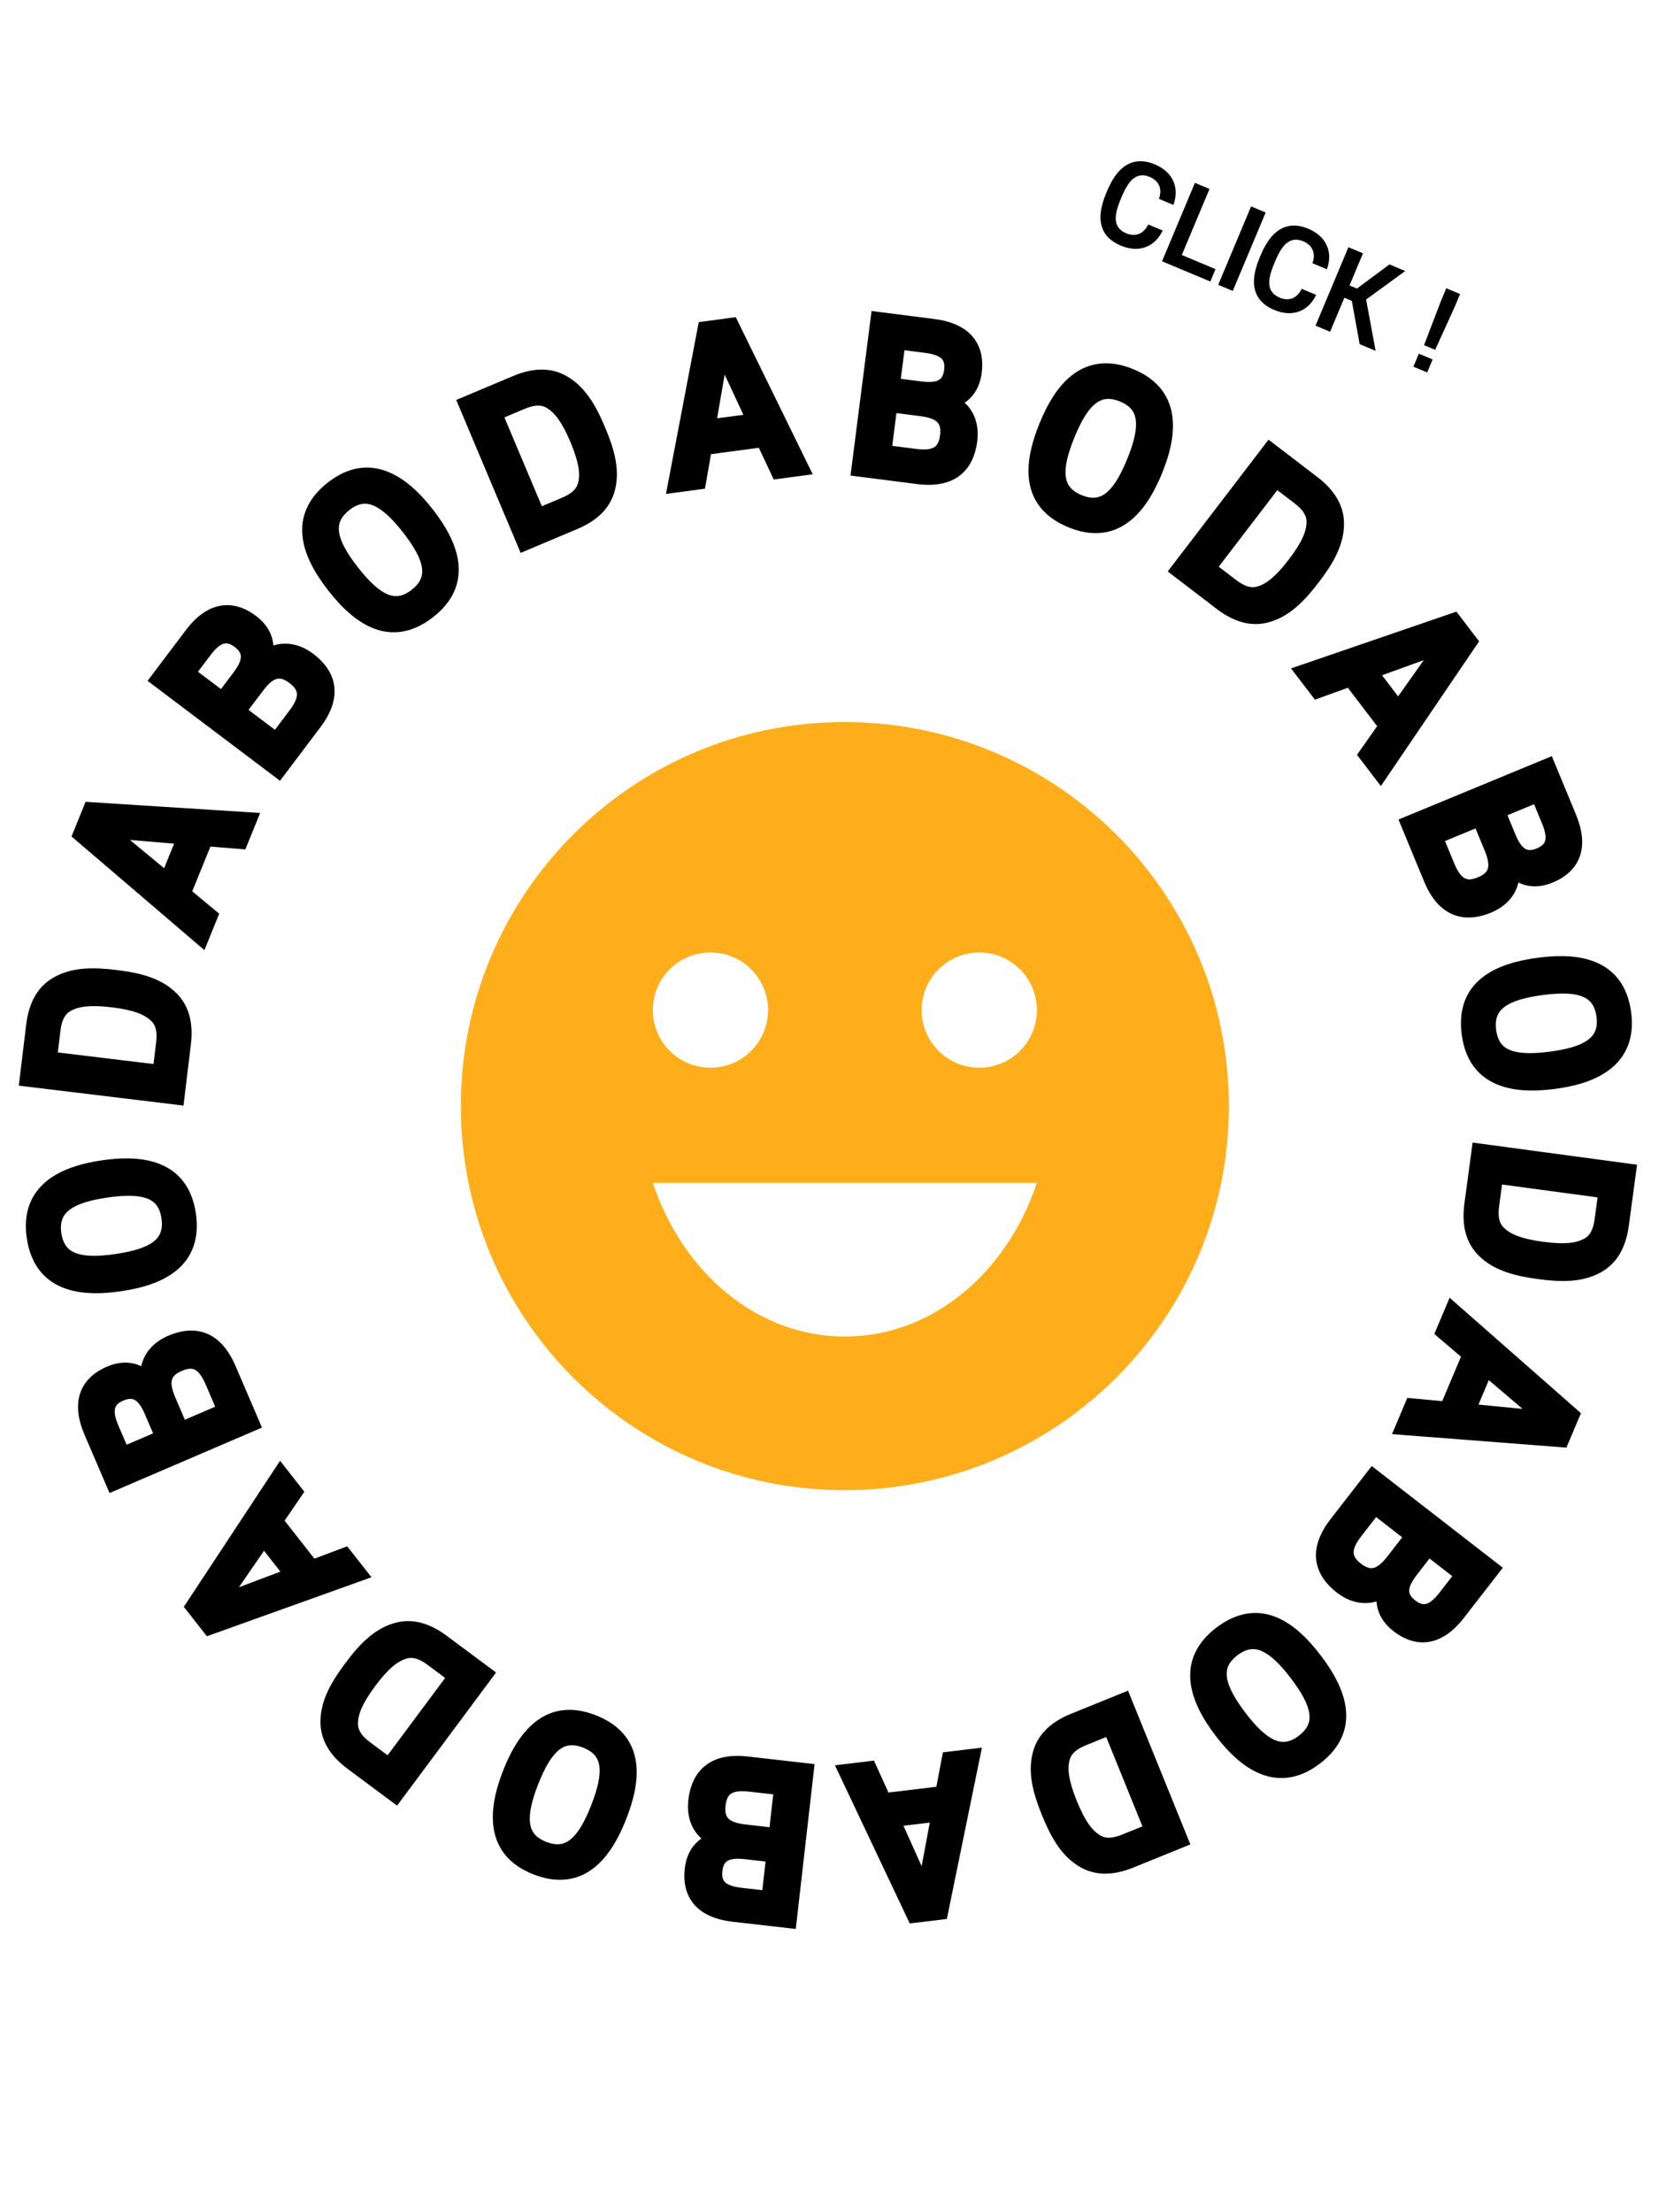 <svg width="216" height="288" viewBox="0 0 216 288" fill="none" xmlns="http://www.w3.org/2000/svg">
<path d="M144.092 24.981C143.492 26.414 143.075 27.879 143.385 29.239C143.657 30.4 144.429 31.347 145.927 31.975C148.328 32.982 150.373 32.124 151.38 30.011L149.495 29.221C148.911 30.433 147.869 30.891 146.603 30.361C145.855 30.047 145.444 29.541 145.314 28.909C145.178 28.184 145.322 27.334 145.977 25.772C146.622 24.235 147.133 23.523 147.74 23.125C148.281 22.776 148.93 22.713 149.679 23.027C150.944 23.558 151.347 24.623 150.892 25.89L152.777 26.68C153.578 24.481 152.762 22.408 150.361 21.401C148.863 20.773 147.642 20.898 146.623 21.518C145.435 22.25 144.688 23.561 144.092 24.981ZM151.297 34.014L157.584 36.651L158.261 35.037L153.871 33.196L157.477 24.598L155.579 23.802L151.297 34.014ZM164.79 27.664L162.892 26.868L158.609 37.081L160.507 37.877L164.79 27.664ZM164.076 33.361C163.475 34.795 163.058 36.259 163.369 37.619C163.641 38.781 164.413 39.727 165.91 40.355C168.312 41.362 170.357 40.504 171.364 38.391L169.479 37.601C168.895 38.813 167.853 39.272 166.587 38.741C165.838 38.427 165.428 37.921 165.298 37.29C165.162 36.565 165.306 35.714 165.961 34.152C166.606 32.616 167.117 31.904 167.724 31.506C168.265 31.156 168.914 31.094 169.663 31.408C170.928 31.938 171.331 33.003 170.876 34.27L172.761 35.06C173.562 32.861 172.746 30.788 170.345 29.781C168.847 29.153 167.626 29.278 166.606 29.898C165.419 30.63 164.672 31.941 164.076 33.361ZM182.961 35.284L180.908 34.423L176.675 37.567L175.707 37.161L177.461 32.978L175.563 32.182L171.28 42.394L173.178 43.19L175.035 38.762L176.004 39.168L177.026 44.804L179.104 45.675L177.868 38.993L182.961 35.284ZM184.022 47.738L185.817 48.49L186.526 46.799L184.732 46.047L184.022 47.738ZM185.411 44.934L186.857 45.541L189.39 39.969L190.1 38.278L188.305 37.525L187.596 39.217L185.411 44.934Z" fill="black"/>
<path d="M100.785 241.466L100.133 247.179L96.407 246.754C93.998 246.479 92.822 245.54 93.057 243.478C93.292 241.417 94.65 240.766 97.059 241.041L100.785 241.466ZM97.275 229.667C93.201 229.203 91.021 230.891 90.613 234.468C90.341 236.853 91.403 238.785 93.585 239.512C91.712 239.827 90.405 241.137 90.153 243.348C89.768 246.726 91.576 248.744 95.525 249.195L102.728 250.017L104.95 230.543L97.275 229.667ZM93.477 234.946C93.727 232.76 94.977 231.946 97.635 232.25L101.783 232.723L101.068 238.982L96.92 238.509C94.263 238.206 93.228 237.132 93.477 234.946Z" fill="black"/>
<path d="M100.785 241.466L101.778 241.58L101.892 240.586L100.898 240.473L100.785 241.466ZM100.133 247.179L100.02 248.173L101.013 248.286L101.127 247.293L100.133 247.179ZM93.585 239.512L93.751 240.499L93.901 238.564L93.585 239.512ZM102.728 250.017L102.615 251.01L103.608 251.124L103.722 250.13L102.728 250.017ZM104.95 230.543L105.944 230.656L106.057 229.663L105.064 229.55L104.95 230.543ZM101.783 232.723L102.776 232.836L102.89 231.843L101.896 231.729L101.783 232.723ZM101.068 238.982L100.955 239.976L101.949 240.089L102.062 239.096L101.068 238.982ZM99.791 241.353L99.139 247.066L101.127 247.293L101.778 241.58L99.791 241.353ZM100.246 246.186L96.521 245.761L96.294 247.748L100.02 248.173L100.246 246.186ZM96.521 245.761C95.388 245.631 94.752 245.362 94.422 245.054C94.152 244.803 93.958 244.404 94.051 243.592L92.064 243.365C91.921 244.614 92.198 245.716 93.059 246.518C93.86 247.264 95.017 247.602 96.294 247.748L96.521 245.761ZM94.051 243.592C94.143 242.779 94.422 242.434 94.742 242.25C95.133 242.025 95.813 241.905 96.946 242.035L97.172 240.048C95.896 239.902 94.692 239.97 93.744 240.517C92.724 241.105 92.206 242.116 92.064 243.365L94.051 243.592ZM96.946 242.035L100.672 242.46L100.898 240.473L97.172 240.048L96.946 242.035ZM97.388 228.674C95.213 228.426 93.362 228.73 91.978 229.746C90.578 230.773 89.844 232.388 89.619 234.355L91.606 234.581C91.79 232.971 92.35 231.954 93.161 231.358C93.988 230.751 95.263 230.444 97.162 230.661L97.388 228.674ZM89.619 234.355C89.463 235.722 89.683 237.024 90.313 238.112C90.947 239.209 91.961 240.025 93.269 240.461L93.901 238.564C93.027 238.272 92.419 237.759 92.044 237.111C91.665 236.456 91.49 235.599 91.606 234.581L89.619 234.355ZM93.419 238.526C92.291 238.716 91.286 239.216 90.526 240.042C89.767 240.866 89.305 241.956 89.159 243.235L91.147 243.461C91.253 242.53 91.571 241.859 91.997 241.397C92.421 240.936 93.006 240.624 93.751 240.499L93.419 238.526ZM89.159 243.235C88.944 245.125 89.331 246.791 90.475 248.043C91.597 249.272 93.306 249.948 95.412 250.188L95.638 248.201C93.794 247.991 92.625 247.432 91.952 246.695C91.301 245.982 90.977 244.949 91.147 243.461L89.159 243.235ZM95.412 250.188L102.615 251.01L102.841 249.023L95.638 248.201L95.412 250.188ZM103.722 250.13L105.944 230.656L103.957 230.43L101.735 249.903L103.722 250.13ZM105.064 229.55L97.388 228.674L97.162 230.661L104.837 231.537L105.064 229.55ZM94.471 235.059C94.576 234.133 94.864 233.72 95.197 233.503C95.581 233.254 96.272 233.101 97.521 233.243L97.748 231.256C96.34 231.095 95.077 231.197 94.108 231.826C93.09 232.487 92.627 233.572 92.484 234.832L94.471 235.059ZM97.521 233.243L101.669 233.717L101.896 231.729L97.748 231.256L97.521 233.243ZM100.789 232.61L100.075 238.869L102.062 239.096L102.776 232.836L100.789 232.61ZM101.182 237.989L97.034 237.516L96.807 239.503L100.955 239.976L101.182 237.989ZM97.034 237.516C95.784 237.373 95.145 237.068 94.828 236.739C94.552 236.453 94.365 235.985 94.471 235.059L92.484 234.832C92.34 236.092 92.546 237.255 93.389 238.128C94.191 238.958 95.398 239.342 96.807 239.503L97.034 237.516Z" fill="black"/>
<path d="M77.202 224.232C71.523 222.006 68.356 225.973 66.43 230.884C64.514 235.772 64.154 240.868 69.81 243.085C75.559 245.339 78.698 241.306 80.605 236.442C82.521 231.554 82.974 226.495 77.202 224.232ZM76.28 226.583C79.725 227.934 79.63 230.984 77.905 235.383C76.208 239.712 74.209 242.071 70.741 240.711C67.32 239.37 67.433 236.272 69.13 231.943C70.864 227.521 72.882 225.251 76.28 226.583Z" fill="black"/>
<path d="M77.567 223.301C74.429 222.071 71.845 222.53 69.802 224.086C67.84 225.581 66.484 228.008 65.499 230.519L67.361 231.25C68.302 228.85 69.492 226.837 71.014 225.677C72.456 224.578 74.295 224.167 76.837 225.163L77.567 223.301ZM65.499 230.519C64.518 233.022 63.871 235.725 64.296 238.158C64.737 240.689 66.316 242.789 69.445 244.016L70.175 242.154C67.648 241.163 66.579 239.608 66.266 237.814C65.936 235.923 66.426 233.635 67.361 231.25L65.499 230.519ZM69.445 244.016C72.617 245.26 75.213 244.792 77.256 243.227C79.217 241.724 80.561 239.292 81.536 236.807L79.674 236.077C78.741 238.456 77.562 240.473 76.04 241.639C74.6 242.743 72.752 243.164 70.175 242.154L69.445 244.016ZM81.536 236.807C82.514 234.313 83.188 231.617 82.772 229.184C82.339 226.648 80.747 224.548 77.567 223.301L76.837 225.163C79.428 226.179 80.496 227.74 80.801 229.521C81.123 231.406 80.612 233.683 79.674 236.077L81.536 236.807ZM75.915 227.514C76.656 227.804 77.141 228.16 77.458 228.545C77.771 228.925 77.964 229.387 78.039 229.968C78.196 231.183 77.826 232.844 76.974 235.018L78.836 235.748C79.708 233.524 80.248 231.459 80.023 229.712C79.906 228.811 79.586 227.983 79.002 227.273C78.421 226.569 77.627 226.037 76.645 225.652L75.915 227.514ZM76.974 235.018C76.135 237.158 75.285 238.625 74.344 239.414C73.894 239.792 73.437 240.002 72.947 240.07C72.451 240.139 71.851 240.072 71.106 239.78L70.376 241.642C71.365 242.03 72.315 242.178 73.222 242.051C74.136 241.924 74.934 241.53 75.63 240.947C76.979 239.814 77.978 237.938 78.836 235.748L76.974 235.018ZM71.106 239.78C70.375 239.493 69.896 239.139 69.583 238.753C69.274 238.372 69.082 237.907 69.008 237.322C68.854 236.102 69.223 234.445 70.061 232.308L68.199 231.578C67.34 233.77 66.803 235.826 67.024 237.573C67.137 238.471 67.453 239.302 68.031 240.014C68.606 240.722 69.396 241.258 70.376 241.642L71.106 239.78ZM70.061 232.308C70.918 230.124 71.781 228.656 72.721 227.874C73.17 227.499 73.625 227.293 74.108 227.227C74.597 227.161 75.187 227.228 75.915 227.514L76.645 225.652C75.674 225.271 74.737 225.123 73.838 225.246C72.933 225.369 72.138 225.757 71.441 226.336C70.09 227.461 69.077 229.34 68.199 231.578L70.061 232.308Z" fill="black"/>
<path d="M48.053 218.899C49.813 216.532 51.169 215.422 52.587 214.981C53.766 214.611 54.942 214.956 56.266 215.941L59.355 218.238L50.672 229.914L47.583 227.616C46.259 226.631 45.59 225.604 45.605 224.369C45.619 222.884 46.292 221.266 48.053 218.899ZM45.726 217.169C44.1 219.355 42.734 221.611 42.724 224.096C42.697 226.101 43.709 227.882 45.856 229.478L51.493 233.67L63.189 217.943L57.552 213.751C55.406 212.154 53.409 211.697 51.496 212.3C49.119 213.025 47.352 214.982 45.726 217.169Z" fill="black"/>
<path d="M52.587 214.981L52.884 215.936L52.887 215.935L52.587 214.981ZM59.355 218.238L60.158 218.835L60.755 218.033L59.952 217.436L59.355 218.238ZM50.672 229.914L50.076 230.716L50.878 231.313L51.475 230.51L50.672 229.914ZM45.605 224.369L46.605 224.381L46.605 224.378L45.605 224.369ZM42.724 224.096L43.724 224.109L43.724 224.1L42.724 224.096ZM51.493 233.67L50.896 234.473L51.698 235.07L52.295 234.267L51.493 233.67ZM63.189 217.943L63.992 218.54L64.588 217.737L63.786 217.141L63.189 217.943ZM51.496 212.3L51.788 213.257L51.797 213.254L51.496 212.3ZM48.855 219.496C50.575 217.183 51.772 216.281 52.884 215.936L52.291 214.026C50.566 214.562 49.051 215.881 47.251 218.302L48.855 219.496ZM52.887 215.935C53.637 215.7 54.478 215.857 55.669 216.743L56.863 215.139C55.406 214.055 53.895 213.522 52.288 214.027L52.887 215.935ZM55.669 216.743L58.759 219.041L59.952 217.436L56.863 215.139L55.669 216.743ZM58.553 217.642L49.87 229.317L51.475 230.51L60.158 218.835L58.553 217.642ZM51.269 229.111L48.18 226.814L46.986 228.419L50.076 230.716L51.269 229.111ZM48.18 226.814C46.989 225.928 46.595 225.167 46.605 224.381L44.605 224.357C44.585 226.041 45.53 227.335 46.986 228.419L48.18 226.814ZM46.605 224.378C46.616 223.214 47.135 221.809 48.855 219.496L47.251 218.302C45.45 220.724 44.622 222.554 44.605 224.36L46.605 224.378ZM44.924 216.572C43.291 218.767 41.735 221.254 41.724 224.092L43.724 224.1C43.733 221.968 44.908 219.943 46.528 217.765L44.924 216.572ZM41.724 224.082C41.692 226.5 42.939 228.555 45.259 230.28L46.453 228.676C44.48 227.209 43.703 225.702 43.724 224.109L41.724 224.082ZM45.259 230.28L50.896 234.473L52.089 232.868L46.453 228.676L45.259 230.28ZM52.295 234.267L63.992 218.54L62.387 217.346L50.69 233.074L52.295 234.267ZM63.786 217.141L58.149 212.948L56.956 214.553L62.593 218.745L63.786 217.141ZM58.149 212.948C55.829 211.223 53.502 210.62 51.196 211.346L51.797 213.254C53.316 212.775 54.983 213.086 56.956 214.553L58.149 212.948ZM51.205 211.344C48.49 212.171 46.556 214.377 44.924 216.572L46.528 217.765C48.148 215.587 49.748 213.878 51.788 213.257L51.205 211.344Z" fill="black"/>
<path d="M36.536 191.883L25.163 209.138L27.278 211.832L46.724 204.862L44.872 202.502L40.601 204.107L35.816 198.011L38.388 194.243L36.536 191.883ZM34.323 200.199L38.136 205.056L28.474 208.7L34.323 200.199Z" fill="black"/>
<path d="M36.536 191.883L37.322 191.266L36.465 190.174L35.701 191.333L36.536 191.883ZM25.163 209.138L24.328 208.588L23.932 209.189L24.376 209.755L25.163 209.138ZM27.278 211.832L26.491 212.449L26.936 213.017L27.615 212.773L27.278 211.832ZM46.724 204.862L47.062 205.804L48.367 205.336L47.511 204.245L46.724 204.862ZM44.872 202.502L45.658 201.885L45.206 201.309L44.52 201.566L44.872 202.502ZM40.601 204.107L39.814 204.724L40.267 205.301L40.953 205.043L40.601 204.107ZM35.816 198.011L34.99 197.447L34.577 198.052L35.029 198.628L35.816 198.011ZM38.388 194.243L39.214 194.807L39.627 194.202L39.175 193.626L38.388 194.243ZM34.323 200.199L35.11 199.582L34.27 198.512L33.5 199.632L34.323 200.199ZM38.136 205.056L38.489 205.992L39.764 205.511L38.923 204.439L38.136 205.056ZM28.474 208.7L27.65 208.133L25.842 210.761L28.827 209.636L28.474 208.7ZM35.701 191.333L24.328 208.588L25.998 209.688L37.371 192.434L35.701 191.333ZM24.376 209.755L26.491 212.449L28.064 211.215L25.95 208.52L24.376 209.755ZM27.615 212.773L47.062 205.804L46.387 203.921L26.94 210.891L27.615 212.773ZM47.511 204.245L45.658 201.885L44.085 203.12L45.938 205.48L47.511 204.245ZM44.52 201.566L40.249 203.171L40.953 205.043L45.223 203.439L44.52 201.566ZM41.388 203.489L36.602 197.393L35.029 198.628L39.814 204.724L41.388 203.489ZM36.642 198.575L39.214 194.807L37.562 193.679L34.99 197.447L36.642 198.575ZM39.175 193.626L37.322 191.266L35.749 192.501L37.602 194.861L39.175 193.626ZM33.537 200.817L37.35 205.674L38.923 204.439L35.11 199.582L33.537 200.817ZM37.783 204.121L28.121 207.764L28.827 209.636L38.489 205.992L37.783 204.121ZM29.298 209.267L35.147 200.766L33.5 199.632L27.65 208.133L29.298 209.267Z" fill="black"/>
<path d="M21.246 187.129L15.962 189.397L14.483 185.951C13.526 183.723 13.758 182.235 15.665 181.417C17.572 180.598 18.81 181.454 19.767 183.683L21.246 187.129ZM29.749 178.228C28.132 174.46 25.584 173.405 22.276 174.825C20.07 175.771 18.919 177.653 19.37 179.908C18.168 178.438 16.382 177.953 14.338 178.831C11.213 180.172 10.358 182.743 11.926 186.396L14.786 193.058L32.797 185.326L29.749 178.228ZM23.282 177.549C25.304 176.681 26.63 177.363 27.685 179.821L29.332 183.657L23.543 186.143L21.896 182.306C20.841 179.848 21.26 178.416 23.282 177.549Z" fill="black"/>
<path d="M21.246 187.129L21.64 188.048L22.559 187.653L22.165 186.734L21.246 187.129ZM15.962 189.397L15.043 189.791L15.438 190.71L16.357 190.316L15.962 189.397ZM19.37 179.908L18.596 180.541L20.351 179.712L19.37 179.908ZM14.786 193.058L13.867 193.452L14.261 194.371L15.18 193.977L14.786 193.058ZM32.797 185.326L33.191 186.245L34.11 185.851L33.715 184.932L32.797 185.326ZM29.332 183.657L29.727 184.576L30.646 184.182L30.251 183.263L29.332 183.657ZM23.543 186.143L22.624 186.537L23.019 187.456L23.938 187.061L23.543 186.143ZM20.851 186.21L15.568 188.478L16.357 190.316L21.64 188.048L20.851 186.21ZM16.881 189.002L15.402 185.556L13.564 186.345L15.043 189.791L16.881 189.002ZM15.402 185.556C14.952 184.509 14.871 183.823 14.974 183.384C15.058 183.025 15.308 182.658 16.06 182.336L15.271 180.498C14.116 180.994 13.296 181.781 13.027 182.926C12.776 183.992 13.057 185.165 13.564 186.345L15.402 185.556ZM16.06 182.336C16.812 182.013 17.249 182.084 17.567 182.27C17.957 182.498 18.398 183.029 18.848 184.077L20.686 183.288C20.179 182.108 19.522 181.097 18.577 180.544C17.561 179.95 16.426 180.002 15.271 180.498L16.06 182.336ZM18.848 184.077L20.327 187.523L22.165 186.734L20.686 183.288L18.848 184.077ZM30.668 177.833C29.805 175.821 28.621 174.365 27.053 173.667C25.467 172.962 23.7 173.125 21.881 173.906L22.67 175.744C24.16 175.104 25.321 175.085 26.24 175.494C27.177 175.911 28.077 176.866 28.83 178.622L30.668 177.833ZM21.881 173.906C20.617 174.448 19.596 175.286 18.963 176.372C18.325 177.467 18.119 178.753 18.39 180.104L20.351 179.712C20.17 178.808 20.315 178.025 20.691 177.379C21.072 176.724 21.729 176.148 22.67 175.744L21.881 173.906ZM20.145 179.275C19.42 178.389 18.488 177.765 17.393 177.514C16.301 177.264 15.126 177.404 13.943 177.912L14.732 179.75C15.594 179.38 16.334 179.324 16.947 179.464C17.557 179.604 18.118 179.956 18.596 180.541L20.145 179.275ZM13.943 177.912C12.194 178.663 10.941 179.825 10.42 181.44C9.91 183.023 10.171 184.843 11.007 186.79L12.845 186.001C12.113 184.296 12.018 183.003 12.324 182.053C12.62 181.134 13.356 180.34 14.732 179.75L13.943 177.912ZM11.007 186.79L13.867 193.452L15.705 192.663L12.845 186.001L11.007 186.79ZM15.18 193.977L33.191 186.245L32.402 184.407L14.391 192.139L15.18 193.977ZM33.715 184.932L30.668 177.833L28.83 178.622L31.878 185.721L33.715 184.932ZM23.677 178.468C24.533 178.1 25.035 178.144 25.388 178.326C25.794 178.536 26.27 179.06 26.767 180.215L28.604 179.426C28.045 178.124 27.33 177.078 26.304 176.549C25.225 175.992 24.053 176.129 22.888 176.63L23.677 178.468ZM26.767 180.215L28.413 184.052L30.251 183.263L28.604 179.426L26.767 180.215ZM28.938 182.738L23.149 185.224L23.938 187.061L29.727 184.576L28.938 182.738ZM24.462 185.748L22.815 181.912L20.977 182.701L22.624 186.537L24.462 185.748ZM22.815 181.912C22.319 180.756 22.267 180.05 22.395 179.611C22.507 179.229 22.82 178.835 23.677 178.468L22.888 176.63C21.722 177.13 20.815 177.885 20.475 179.051C20.152 180.159 20.418 181.398 20.977 182.701L22.815 181.912Z" fill="black"/>
<path d="M24.51 158.103C23.626 152.067 18.61 151.286 13.391 152.05C8.196 152.811 3.593 155.027 4.474 161.037C5.369 167.147 10.427 167.872 15.597 167.114C20.792 166.354 25.409 164.237 24.51 158.103ZM22.012 158.468C22.548 162.129 19.852 163.56 15.177 164.245C10.576 164.919 7.537 164.353 6.997 160.668C6.464 157.032 9.21 155.594 13.811 154.92C18.511 154.231 21.483 154.857 22.012 158.468Z" fill="black"/>
<path d="M25.5 157.958C25.011 154.623 23.331 152.607 20.966 151.605C18.695 150.644 15.914 150.67 13.246 151.061L13.536 153.04C16.086 152.666 18.424 152.701 20.186 153.447C21.855 154.154 23.125 155.546 23.521 158.247L25.5 157.958ZM13.246 151.061C10.586 151.45 7.918 152.229 6.016 153.805C4.038 155.444 2.997 157.857 3.485 161.182L5.463 160.892C5.07 158.207 5.89 156.507 7.292 155.345C8.77 154.12 11 153.411 13.536 153.04L13.246 151.061ZM3.485 161.182C3.978 164.554 5.672 166.576 8.045 167.573C10.322 168.53 13.101 168.491 15.742 168.104L15.452 166.125C12.923 166.495 10.588 166.472 8.82 165.729C7.147 165.026 5.865 163.631 5.463 160.892L3.485 161.182ZM15.742 168.104C18.393 167.716 21.068 166.963 22.974 165.396C24.961 163.761 25.995 161.338 25.5 157.958L23.521 158.247C23.924 161.002 23.099 162.704 21.703 163.851C20.227 165.066 17.996 165.752 15.452 166.125L15.742 168.104ZM21.022 158.613C21.138 159.401 21.07 159.998 20.893 160.464C20.718 160.925 20.413 161.322 19.945 161.675C18.968 162.414 17.343 162.917 15.032 163.256L15.322 165.235C17.686 164.888 19.747 164.333 21.152 163.27C21.876 162.723 22.436 162.033 22.762 161.174C23.086 160.321 23.154 159.367 23.001 158.324L21.022 158.613ZM15.032 163.256C12.758 163.589 11.063 163.579 9.91 163.153C9.36 162.95 8.95 162.657 8.648 162.266C8.342 161.869 8.102 161.315 7.986 160.523L6.008 160.813C6.162 161.864 6.504 162.762 7.064 163.487C7.627 164.217 8.366 164.715 9.218 165.029C10.87 165.64 12.995 165.575 15.322 165.235L15.032 163.256ZM7.986 160.523C7.873 159.746 7.943 159.154 8.122 158.692C8.3 158.234 8.609 157.836 9.08 157.482C10.063 156.743 11.685 156.242 13.956 155.909L13.666 153.93C11.336 154.271 9.285 154.826 7.878 155.884C7.154 156.428 6.589 157.114 6.258 157.969C5.928 158.82 5.855 159.772 6.008 160.813L7.986 160.523ZM13.956 155.909C16.277 155.569 17.98 155.59 19.125 156.018C19.674 156.223 20.078 156.515 20.375 156.902C20.675 157.294 20.909 157.839 21.022 158.613L23.001 158.324C22.85 157.292 22.514 156.405 21.962 155.685C21.405 154.96 20.674 154.462 19.825 154.145C18.178 153.529 16.045 153.582 13.666 153.93L13.956 155.909Z" fill="black"/>
<path d="M14.68 130.148C17.608 130.503 19.245 131.129 20.331 132.141C21.237 132.981 21.521 134.174 21.323 135.812L20.86 139.634L6.416 137.887L6.878 134.065C7.076 132.427 7.636 131.336 8.716 130.737C10.012 130.012 11.751 129.794 14.68 130.148ZM15.028 127.269C12.323 126.942 9.687 126.875 7.524 128.099C5.77 129.071 4.726 130.833 4.404 133.489L3.561 140.463L23.019 142.816L23.863 135.842C24.184 133.187 23.59 131.226 22.118 129.864C20.309 128.16 17.733 127.597 15.028 127.269Z" fill="black"/>
<path d="M20.331 132.141L19.649 132.873L19.651 132.875L20.331 132.141ZM20.86 139.634L20.74 140.627L21.733 140.747L21.853 139.754L20.86 139.634ZM6.416 137.887L5.423 137.767L5.303 138.76L6.296 138.88L6.416 137.887ZM8.716 130.737L9.201 131.611L9.204 131.609L8.716 130.737ZM7.524 128.099L8.008 128.974L8.017 128.97L7.524 128.099ZM3.561 140.463L2.568 140.343L2.448 141.336L3.441 141.456L3.561 140.463ZM23.019 142.816L22.899 143.809L23.892 143.929L24.012 142.937L23.019 142.816ZM22.118 129.864L21.432 130.592L21.439 130.599L22.118 129.864ZM14.56 131.141C17.421 131.487 18.798 132.079 19.649 132.873L21.013 131.41C19.692 130.179 17.796 129.518 14.8 129.156L14.56 131.141ZM19.651 132.875C20.228 133.409 20.508 134.218 20.33 135.692L22.316 135.932C22.534 134.13 22.246 132.553 21.011 131.408L19.651 132.875ZM20.33 135.692L19.868 139.514L21.853 139.754L22.316 135.932L20.33 135.692ZM20.98 138.641L6.536 136.894L6.296 138.88L20.74 140.627L20.98 138.641ZM7.408 138.007L7.871 134.185L5.885 133.945L5.423 137.767L7.408 138.007ZM7.871 134.185C8.049 132.711 8.514 131.992 9.201 131.611L8.23 129.862C6.758 130.68 6.103 132.143 5.885 133.945L7.871 134.185ZM9.204 131.609C10.22 131.041 11.698 130.795 14.56 131.141L14.8 129.156C11.804 128.793 9.804 128.983 8.228 129.864L9.204 131.609ZM15.148 126.277C12.432 125.948 9.501 125.831 7.031 127.229L8.017 128.97C9.872 127.919 12.213 127.936 14.908 128.262L15.148 126.277ZM7.04 127.224C4.924 128.396 3.759 130.498 3.412 133.369L5.397 133.609C5.692 131.168 6.615 129.746 8.008 128.974L7.04 127.224ZM3.412 133.369L2.568 140.343L4.553 140.583L5.397 133.609L3.412 133.369ZM3.441 141.456L22.899 143.809L23.139 141.824L3.681 139.47L3.441 141.456ZM24.012 142.937L24.855 135.962L22.87 135.722L22.026 142.696L24.012 142.937ZM24.855 135.962C25.203 133.092 24.572 130.772 22.797 129.13L21.439 130.599C22.608 131.68 23.165 133.282 22.87 135.722L24.855 135.962ZM22.803 129.137C20.738 127.19 17.864 126.605 15.148 126.277L14.908 128.262C17.603 128.588 19.88 129.13 21.432 130.592L22.803 129.137Z" fill="black"/>
<path d="M32.424 106.746L11.8 105.431L10.51 108.604L26.209 122.031L27.339 119.251L23.827 116.339L26.747 109.16L31.294 109.525L32.424 106.746ZM24.106 108.95L21.78 114.67L13.823 108.089L24.106 108.95Z" fill="black"/>
<path d="M32.424 106.746L33.35 107.122L33.873 105.836L32.488 105.748L32.424 106.746ZM11.8 105.431L11.864 104.433L11.145 104.387L10.874 105.054L11.8 105.431ZM10.51 108.604L9.584 108.227L9.312 108.895L9.86 109.364L10.51 108.604ZM26.209 122.031L25.559 122.79L26.613 123.692L27.136 122.407L26.209 122.031ZM27.339 119.251L28.265 119.628L28.541 118.949L27.977 118.482L27.339 119.251ZM23.827 116.339L22.901 115.963L22.625 116.641L23.189 117.109L23.827 116.339ZM26.747 109.16L26.826 108.163L26.096 108.105L25.82 108.783L26.747 109.16ZM31.294 109.525L31.214 110.522L31.944 110.58L32.22 109.901L31.294 109.525ZM24.106 108.95L25.032 109.327L25.545 108.067L24.19 107.954L24.106 108.95ZM21.78 114.67L21.143 115.441L22.193 116.31L22.707 115.047L21.78 114.67ZM13.823 108.089L13.907 107.092L10.728 106.826L13.186 108.859L13.823 108.089ZM32.488 105.748L11.864 104.433L11.737 106.429L32.36 107.744L32.488 105.748ZM10.874 105.054L9.584 108.227L11.437 108.98L12.727 105.807L10.874 105.054ZM9.86 109.364L25.559 122.79L26.859 121.271L11.16 107.844L9.86 109.364ZM27.136 122.407L28.265 119.628L26.413 118.875L25.283 121.654L27.136 122.407ZM27.977 118.482L24.466 115.57L23.189 117.109L26.701 120.021L27.977 118.482ZM24.754 116.716L27.673 109.537L25.82 108.783L22.901 115.963L24.754 116.716ZM26.666 110.157L31.214 110.522L31.374 108.528L26.826 108.163L26.666 110.157ZM32.22 109.901L33.35 107.122L31.498 106.369L30.368 109.148L32.22 109.901ZM23.18 108.573L20.854 114.294L22.707 115.047L25.032 109.327L23.18 108.573ZM22.418 113.9L14.461 107.318L13.186 108.859L21.143 115.441L22.418 113.9ZM13.74 109.085L24.023 109.947L24.19 107.954L13.907 107.092L13.74 109.085Z" fill="black"/>
<path d="M28.966 91.111L24.376 87.648L26.634 84.654C28.094 82.718 29.501 82.182 31.157 83.431C32.814 84.681 32.685 86.181 31.225 88.117L28.966 91.111ZM40.913 94.078C43.382 90.805 43.035 88.069 40.161 85.901C38.245 84.456 36.04 84.39 34.306 85.9C34.986 84.127 34.52 82.336 32.744 80.996C30.03 78.948 27.373 79.481 24.98 82.655L20.614 88.443L36.262 100.245L40.913 94.078ZM38.295 88.126C40.051 89.451 40.117 90.941 38.506 93.076L35.992 96.41L30.962 92.616L33.477 89.283C35.087 87.147 36.538 86.801 38.295 88.126Z" fill="black"/>
<path d="M28.966 91.111L28.364 91.909L29.163 92.511L29.765 91.713L28.966 91.111ZM24.376 87.648L23.578 87.046L22.975 87.844L23.774 88.446L24.376 87.648ZM34.306 85.9L33.372 85.542L34.962 86.654L34.306 85.9ZM20.614 88.443L19.815 87.841L19.213 88.639L20.012 89.241L20.614 88.443ZM36.262 100.245L35.66 101.044L36.458 101.646L37.06 100.848L36.262 100.245ZM35.992 96.41L35.39 97.208L36.188 97.81L36.791 97.012L35.992 96.41ZM30.962 92.616L30.164 92.014L29.562 92.812L30.36 93.414L30.962 92.616ZM29.569 90.312L24.978 86.85L23.774 88.446L28.364 91.909L29.569 90.312ZM25.174 88.25L27.433 85.256L25.836 84.052L23.578 87.046L25.174 88.25ZM27.433 85.256C28.119 84.346 28.674 83.935 29.107 83.807C29.46 83.702 29.902 83.737 30.555 84.23L31.76 82.633C30.756 81.876 29.666 81.555 28.538 81.889C27.488 82.201 26.609 83.026 25.836 84.052L27.433 85.256ZM30.555 84.23C31.209 84.723 31.364 85.138 31.36 85.507C31.355 85.958 31.113 86.604 30.426 87.514L32.023 88.719C32.797 87.693 33.349 86.621 33.36 85.527C33.372 84.35 32.763 83.39 31.76 82.633L30.555 84.23ZM30.426 87.514L28.168 90.508L29.765 91.713L32.023 88.719L30.426 87.514ZM41.712 94.68C43.03 92.932 43.708 91.183 43.536 89.475C43.362 87.748 42.343 86.294 40.763 85.103L39.559 86.699C40.853 87.675 41.445 88.674 41.546 89.675C41.649 90.696 41.266 91.95 40.115 93.476L41.712 94.68ZM40.763 85.103C39.664 84.274 38.431 83.803 37.173 83.792C35.906 83.782 34.688 84.241 33.649 85.146L34.962 86.654C35.657 86.049 36.409 85.786 37.157 85.792C37.914 85.799 38.741 86.083 39.559 86.699L40.763 85.103ZM35.239 86.258C35.649 85.19 35.728 84.07 35.403 82.996C35.078 81.923 34.374 80.973 33.346 80.197L32.142 81.794C32.89 82.359 33.307 82.974 33.489 83.575C33.67 84.174 33.642 84.837 33.372 85.542L35.239 86.258ZM33.346 80.197C31.827 79.052 30.195 78.54 28.536 78.889C26.907 79.231 25.457 80.361 24.181 82.052L25.778 83.257C26.895 81.775 27.97 81.052 28.947 80.846C29.893 80.647 30.947 80.893 32.142 81.794L33.346 80.197ZM24.181 82.052L19.815 87.841L21.412 89.045L25.778 83.257L24.181 82.052ZM20.012 89.241L35.66 101.044L36.864 99.447L21.216 87.644L20.012 89.241ZM37.06 100.848L41.712 94.68L40.115 93.476L35.463 99.643L37.06 100.848ZM37.693 88.924C38.436 89.485 38.647 89.943 38.664 90.34C38.684 90.797 38.465 91.47 37.708 92.474L39.305 93.679C40.158 92.547 40.712 91.407 40.662 90.254C40.61 89.041 39.909 88.091 38.897 87.328L37.693 88.924ZM37.708 92.474L35.194 95.808L36.791 97.012L39.305 93.679L37.708 92.474ZM36.594 95.611L31.565 91.818L30.36 93.414L35.39 97.208L36.594 95.611ZM31.761 93.218L34.275 89.885L32.678 88.681L30.164 92.014L31.761 93.218ZM34.275 89.885C35.032 88.881 35.62 88.486 36.064 88.379C36.451 88.287 36.949 88.363 37.693 88.924L38.897 87.328C37.884 86.564 36.779 86.151 35.598 86.434C34.475 86.703 33.532 87.549 32.678 88.681L34.275 89.885Z" fill="black"/>
<path d="M55.789 79.545C60.591 75.784 58.781 71.041 55.528 66.888C52.29 62.755 48.083 59.858 43.301 63.605C38.44 67.413 40.32 72.164 43.542 76.277C46.78 80.41 50.908 83.369 55.789 79.545ZM54.232 77.558C51.319 79.84 48.739 78.208 45.825 74.489C42.958 70.828 41.941 67.909 44.873 65.612C47.766 63.346 50.377 65.016 53.245 68.677C56.174 72.416 57.105 75.307 54.232 77.558Z" fill="black"/>
<path d="M56.406 80.333C59.058 78.254 59.975 75.795 59.672 73.245C59.38 70.796 57.978 68.395 56.315 66.271L54.74 67.505C56.33 69.534 57.459 71.581 57.686 73.481C57.9 75.281 57.321 77.075 55.172 78.758L56.406 80.333ZM56.315 66.271C54.657 64.156 52.657 62.225 50.345 61.356C47.941 60.451 45.33 60.745 42.684 62.817L43.917 64.392C46.054 62.718 47.937 62.587 49.641 63.228C51.438 63.903 53.16 65.488 54.74 67.505L56.315 66.271ZM42.684 62.817C40.002 64.919 39.087 67.392 39.398 69.947C39.696 72.4 41.109 74.793 42.755 76.894L44.33 75.661C42.753 73.649 41.615 71.609 41.383 69.706C41.164 67.904 41.739 66.099 43.917 64.392L42.684 62.817ZM42.755 76.894C44.407 79.003 46.388 80.953 48.694 81.83C51.099 82.744 53.716 82.439 56.406 80.333L55.172 78.758C52.981 80.475 51.093 80.602 49.405 79.96C47.618 79.281 45.915 77.685 44.33 75.661L42.755 76.894ZM53.615 76.77C52.989 77.261 52.436 77.499 51.943 77.576C51.457 77.653 50.961 77.585 50.422 77.354C49.295 76.872 48.053 75.711 46.612 73.872L45.038 75.106C46.512 76.987 48.016 78.5 49.636 79.193C50.47 79.55 51.347 79.695 52.255 79.552C53.156 79.41 54.018 78.995 54.848 78.345L53.615 76.77ZM46.612 73.872C45.195 72.063 44.363 70.586 44.161 69.374C44.064 68.795 44.115 68.294 44.305 67.838C44.497 67.376 44.86 66.893 45.49 66.399L44.257 64.825C43.42 65.48 42.811 66.223 42.459 67.069C42.104 67.92 42.038 68.808 42.188 69.704C42.478 71.441 43.588 73.254 45.038 75.106L46.612 73.872ZM45.49 66.399C46.108 65.915 46.657 65.683 47.148 65.609C47.633 65.536 48.132 65.607 48.672 65.84C49.802 66.327 51.042 67.486 52.457 69.293L54.032 68.06C52.58 66.206 51.081 64.7 49.464 64.003C48.633 63.645 47.757 63.494 46.849 63.631C45.947 63.767 45.085 64.176 44.257 64.825L45.49 66.399ZM52.457 69.293C53.904 71.14 54.73 72.629 54.927 73.836C55.021 74.413 54.968 74.91 54.779 75.359C54.588 75.815 54.231 76.288 53.615 76.77L54.848 78.345C55.669 77.702 56.273 76.97 56.624 76.133C56.977 75.291 57.047 74.409 56.901 73.514C56.618 71.779 55.514 69.952 54.032 68.06L52.457 69.293Z" fill="black"/>
<path d="M75.184 57.142C76.329 59.861 76.597 61.592 76.257 63.038C75.977 64.241 75.082 65.079 73.562 65.72L70.014 67.214L64.365 53.806L67.913 52.311C69.433 51.67 70.658 51.615 71.714 52.256C72.987 53.022 74.038 54.423 75.184 57.142ZM77.856 56.016C76.798 53.505 75.549 51.183 73.413 49.912C71.699 48.871 69.651 48.839 67.186 49.877L60.712 52.605L68.321 70.667L74.795 67.94C77.26 66.901 78.668 65.413 79.12 63.459C79.703 61.044 78.914 58.527 77.856 56.016Z" fill="black"/>
<path d="M76.257 63.038L75.284 62.809L75.283 62.811L76.257 63.038ZM70.014 67.214L69.092 67.603L69.48 68.524L70.402 68.136L70.014 67.214ZM64.365 53.806L63.976 52.884L63.055 53.272L63.443 54.194L64.365 53.806ZM71.714 52.256L71.196 53.111L71.198 53.112L71.714 52.256ZM73.413 49.912L72.894 50.767L72.902 50.772L73.413 49.912ZM60.712 52.605L60.324 51.683L59.402 52.071L59.79 52.993L60.712 52.605ZM68.321 70.667L67.4 71.055L67.788 71.977L68.71 71.589L68.321 70.667ZM79.12 63.459L78.148 63.225L78.146 63.234L79.12 63.459ZM74.262 57.53C75.381 60.187 75.55 61.675 75.284 62.809L77.23 63.267C77.644 61.509 77.277 59.535 76.105 56.754L74.262 57.53ZM75.283 62.811C75.105 63.577 74.541 64.222 73.173 64.798L73.95 66.641C75.623 65.936 76.849 64.905 77.231 63.264L75.283 62.811ZM73.173 64.798L69.625 66.293L70.402 68.136L73.95 66.641L73.173 64.798ZM70.935 66.826L65.286 53.417L63.443 54.194L69.092 67.603L70.935 66.826ZM64.753 54.727L68.301 53.233L67.524 51.389L63.976 52.884L64.753 54.727ZM68.301 53.233C69.669 52.656 70.524 52.703 71.196 53.111L72.233 51.4C70.792 50.528 69.197 50.685 67.524 51.389L68.301 53.233ZM71.198 53.112C72.196 53.713 73.143 54.874 74.262 57.53L76.105 56.754C74.934 53.973 73.777 52.331 72.23 51.399L71.198 53.112ZM78.778 55.628C77.716 53.107 76.363 50.504 73.924 49.053L72.902 50.772C74.734 51.862 75.881 53.903 76.935 56.404L78.778 55.628ZM73.932 49.058C71.866 47.802 69.462 47.833 66.798 48.956L67.574 50.799C69.84 49.844 71.532 49.94 72.894 50.767L73.932 49.058ZM66.798 48.956L60.324 51.683L61.1 53.526L67.574 50.799L66.798 48.956ZM59.79 52.993L67.4 71.055L69.243 70.279L61.633 52.216L59.79 52.993ZM68.71 71.589L75.184 68.861L74.407 67.018L67.933 69.746L68.71 71.589ZM75.184 68.861C77.848 67.739 79.549 66.04 80.094 63.685L78.146 63.234C77.787 64.786 76.673 66.064 74.407 67.018L75.184 68.861ZM80.092 63.694C80.758 60.935 79.84 58.149 78.778 55.628L76.935 56.404C77.989 58.906 78.648 61.152 78.148 63.225L80.092 63.694Z" fill="black"/>
<path d="M104.306 60.938L95.217 42.379L91.822 42.833L87.952 63.125L90.925 62.727L91.712 58.234L99.393 57.207L101.333 61.336L104.306 60.938ZM98.266 54.81L92.145 55.628L93.913 45.454L98.266 54.81Z" fill="black"/>
<path d="M104.306 60.938L104.439 61.93L105.815 61.746L105.204 60.499L104.306 60.938ZM95.217 42.379L96.115 41.94L95.798 41.293L95.084 41.388L95.217 42.379ZM91.822 42.833L91.689 41.842L90.975 41.938L90.84 42.646L91.822 42.833ZM87.952 63.125L86.969 62.938L86.71 64.3L88.084 64.116L87.952 63.125ZM90.925 62.727L91.058 63.719L91.784 63.621L91.91 62.9L90.925 62.727ZM91.712 58.234L91.579 57.242L90.853 57.34L90.727 58.061L91.712 58.234ZM99.393 57.207L100.299 56.782L99.987 56.118L99.261 56.215L99.393 57.207ZM101.333 61.336L100.428 61.761L100.739 62.424L101.465 62.327L101.333 61.336ZM98.266 54.81L98.398 55.801L99.746 55.621L99.172 54.388L98.266 54.81ZM92.145 55.628L91.16 55.457L90.927 56.8L92.278 56.619L92.145 55.628ZM93.913 45.454L94.819 45.032L93.474 42.14L92.927 45.283L93.913 45.454ZM105.204 60.499L96.115 41.94L94.319 42.819L103.408 61.378L105.204 60.499ZM95.084 41.388L91.689 41.842L91.954 43.824L95.349 43.37L95.084 41.388ZM90.84 42.646L86.969 62.938L88.934 63.312L92.804 43.02L90.84 42.646ZM88.084 64.116L91.058 63.719L90.793 61.736L87.819 62.134L88.084 64.116ZM91.91 62.9L92.697 58.406L90.727 58.061L89.94 62.555L91.91 62.9ZM91.844 59.225L99.526 58.198L99.261 56.215L91.579 57.242L91.844 59.225ZM98.488 57.632L100.428 61.761L102.238 60.911L100.299 56.782L98.488 57.632ZM101.465 62.327L104.439 61.93L104.174 59.947L101.2 60.345L101.465 62.327ZM98.133 53.819L92.013 54.637L92.278 56.619L98.398 55.801L98.133 53.819ZM93.131 55.799L94.898 45.625L92.927 45.283L91.16 55.457L93.131 55.799ZM93.006 45.876L97.359 55.232L99.172 54.388L94.819 45.032L93.006 45.876Z" fill="black"/>
<path d="M116.166 50.181L116.895 44.477L120.615 44.953C123.02 45.26 124.183 46.215 123.92 48.273C123.657 50.332 122.291 50.964 119.886 50.656L116.166 50.181ZM119.516 62.026C123.583 62.546 125.786 60.887 126.243 57.316C126.547 54.935 125.51 52.988 123.339 52.232C125.216 51.942 126.54 50.65 126.822 48.443C127.253 45.07 125.473 43.028 121.53 42.524L114.338 41.605L111.853 61.047L119.516 62.026ZM123.385 56.799C123.106 58.982 121.845 59.778 119.192 59.439L115.05 58.91L115.849 52.66L119.99 53.19C122.644 53.529 123.664 54.617 123.385 56.799Z" fill="black"/>
<path d="M116.166 50.181L115.174 50.054L115.047 51.046L116.039 51.173L116.166 50.181ZM116.895 44.477L117.022 43.485L116.03 43.358L115.903 44.35L116.895 44.477ZM123.339 52.232L123.186 51.243L123.01 53.176L123.339 52.232ZM114.338 41.605L114.465 40.613L113.473 40.486L113.347 41.478L114.338 41.605ZM111.853 61.047L110.862 60.92L110.735 61.912L111.727 62.039L111.853 61.047ZM115.05 58.91L114.058 58.783L113.931 59.775L114.923 59.902L115.05 58.91ZM115.849 52.66L115.976 51.669L114.984 51.542L114.857 52.534L115.849 52.66ZM117.158 50.307L117.887 44.604L115.903 44.35L115.174 50.054L117.158 50.307ZM116.768 45.469L120.488 45.944L120.741 43.961L117.022 43.485L116.768 45.469ZM120.488 45.944C121.619 46.089 122.251 46.367 122.577 46.679C122.844 46.934 123.032 47.335 122.928 48.147L124.912 48.4C125.072 47.154 124.81 46.048 123.96 45.234C123.168 44.477 122.016 44.123 120.741 43.961L120.488 45.944ZM122.928 48.147C122.825 48.958 122.541 49.299 122.219 49.479C121.825 49.699 121.143 49.809 120.012 49.664L119.759 51.648C121.033 51.811 122.238 51.759 123.194 51.225C124.222 50.651 124.753 49.647 124.912 48.4L122.928 48.147ZM120.012 49.664L116.293 49.189L116.039 51.173L119.759 51.648L120.012 49.664ZM119.389 63.018C121.561 63.296 123.417 63.016 124.814 62.019C126.227 61.011 126.984 59.406 127.235 57.443L125.251 57.189C125.045 58.797 124.472 59.807 123.653 60.391C122.818 60.986 121.538 61.276 119.643 61.034L119.389 63.018ZM127.235 57.443C127.409 56.078 127.206 54.773 126.592 53.676C125.972 52.57 124.969 51.741 123.668 51.287L123.01 53.176C123.88 53.479 124.481 54.001 124.847 54.654C125.217 55.314 125.381 56.173 125.251 57.189L127.235 57.443ZM123.491 53.22C124.622 53.046 125.633 52.559 126.405 51.744C127.175 50.93 127.651 49.847 127.814 48.569L125.83 48.316C125.711 49.246 125.384 49.913 124.952 50.369C124.522 50.824 123.933 51.128 123.186 51.243L123.491 53.22ZM127.814 48.569C128.055 46.682 127.69 45.011 126.564 43.743C125.459 42.5 123.759 41.801 121.657 41.532L121.403 43.516C123.244 43.751 124.406 44.325 125.069 45.072C125.71 45.794 126.02 46.831 125.83 48.316L127.814 48.569ZM121.657 41.532L114.465 40.613L114.212 42.597L121.403 43.516L121.657 41.532ZM113.347 41.478L110.862 60.92L112.845 61.173L115.33 41.732L113.347 41.478ZM111.727 62.039L119.389 63.018L119.643 61.034L111.98 60.055L111.727 62.039ZM122.393 56.673C122.275 57.597 121.982 58.007 121.646 58.219C121.259 58.462 120.566 58.606 119.318 58.447L119.065 60.431C120.471 60.611 121.735 60.526 122.712 59.911C123.739 59.264 124.216 58.184 124.377 56.926L122.393 56.673ZM119.318 58.447L115.177 57.918L114.923 59.902L119.065 60.431L119.318 58.447ZM116.042 59.036L116.841 52.787L114.857 52.534L114.058 58.783L116.042 59.036ZM115.722 53.653L119.863 54.182L120.117 52.198L115.976 51.669L115.722 53.653ZM119.863 54.182C121.111 54.341 121.745 54.655 122.059 54.988C122.331 55.278 122.511 55.748 122.393 56.673L124.377 56.926C124.538 55.668 124.348 54.503 123.516 53.619C122.725 52.777 121.523 52.378 120.117 52.198L119.863 54.182Z" fill="black"/>
<path d="M139.514 67.732C145.163 70.035 148.383 66.11 150.375 61.226C152.357 56.364 152.785 51.275 147.16 48.981C141.442 46.649 138.249 50.639 136.277 55.477C134.294 60.339 133.773 65.391 139.514 67.732ZM140.468 65.394C137.042 63.997 137.178 60.948 138.962 56.572C140.718 52.267 142.748 49.936 146.197 51.342C149.6 52.73 149.445 55.825 147.689 60.131C145.896 64.529 143.848 66.772 140.468 65.394Z" fill="black"/>
<path d="M139.137 68.658C142.257 69.93 144.848 69.506 146.911 67.978C148.893 66.51 150.282 64.101 151.301 61.603L149.449 60.848C148.475 63.235 147.259 65.231 145.721 66.371C144.264 67.45 142.42 67.837 139.892 66.806L139.137 68.658ZM151.301 61.603C152.315 59.115 152.999 56.42 152.608 53.982C152.2 51.446 150.65 49.324 147.538 48.055L146.782 49.907C149.296 50.932 150.344 52.502 150.633 54.299C150.937 56.194 150.416 58.475 149.449 60.848L151.301 61.603ZM147.538 48.055C144.383 46.768 141.78 47.201 139.716 48.739C137.735 50.215 136.358 52.628 135.351 55.1L137.203 55.855C138.168 53.488 139.373 51.488 140.911 50.342C142.366 49.258 144.22 48.862 146.782 49.907L147.538 48.055ZM135.351 55.1C134.339 57.581 133.629 60.267 134.011 62.705C134.41 65.247 135.973 67.368 139.137 68.658L139.892 66.806C137.314 65.755 136.267 64.18 135.987 62.395C135.691 60.506 136.232 58.236 137.203 55.855L135.351 55.1ZM140.845 64.468C140.109 64.168 139.628 63.805 139.317 63.416C139.009 63.032 138.822 62.567 138.754 61.985C138.614 60.768 139.006 59.112 139.888 56.95L138.036 56.195C137.134 58.407 136.566 60.464 136.768 62.215C136.872 63.117 137.181 63.95 137.756 64.667C138.326 65.379 139.114 65.922 140.09 66.32L140.845 64.468ZM139.888 56.95C140.756 54.822 141.625 53.366 142.577 52.59C143.032 52.219 143.492 52.014 143.983 51.953C144.479 51.891 145.079 51.966 145.82 52.268L146.575 50.416C145.591 50.015 144.643 49.854 143.734 49.968C142.819 50.083 142.015 50.467 141.312 51.04C139.947 52.154 138.924 54.017 138.036 56.195L139.888 56.95ZM145.82 52.268C146.547 52.565 147.021 52.926 147.328 53.315C147.633 53.7 147.818 54.169 147.884 54.754C148.021 55.976 147.63 57.628 146.763 59.753L148.615 60.508C149.504 58.328 150.068 56.279 149.872 54.53C149.77 53.63 149.466 52.795 148.898 52.075C148.332 51.359 147.549 50.813 146.575 50.416L145.82 52.268ZM146.763 59.753C145.878 61.926 144.995 63.382 144.044 64.151C143.589 64.52 143.132 64.72 142.648 64.779C142.158 64.839 141.57 64.763 140.845 64.468L140.09 66.32C141.056 66.713 141.991 66.874 142.891 66.764C143.798 66.653 144.599 66.276 145.303 65.706C146.669 64.599 147.708 62.735 148.615 60.508L146.763 59.753Z" fill="black"/>
<path d="M168.588 73.458C166.796 75.801 165.426 76.893 164.001 77.314C162.818 77.668 161.646 77.307 160.336 76.305L157.278 73.966L166.118 62.409L169.176 64.748C170.486 65.75 171.142 66.787 171.11 68.021C171.076 69.506 170.381 71.115 168.588 73.458ZM170.892 75.22C172.547 73.055 173.943 70.818 173.987 68.334C174.041 66.329 173.053 64.535 170.928 62.91L165.349 58.641L153.44 74.209L159.02 78.477C161.145 80.103 163.135 80.586 165.056 80.01C167.443 79.317 169.236 77.384 170.892 75.22Z" fill="black"/>
<path d="M164.001 77.314L163.718 76.356L163.715 76.356L164.001 77.314ZM157.278 73.966L156.484 73.358L155.876 74.152L156.67 74.76L157.278 73.966ZM166.118 62.409L166.725 61.615L165.931 61.007L165.324 61.801L166.118 62.409ZM171.11 68.021L170.11 67.996L170.11 67.999L171.11 68.021ZM173.987 68.334L172.987 68.307L172.987 68.316L173.987 68.334ZM165.349 58.641L165.956 57.847L165.162 57.239L164.554 58.034L165.349 58.641ZM153.44 74.209L152.646 73.602L152.039 74.396L152.833 75.004L153.44 74.209ZM165.056 80.01L164.777 79.049L164.768 79.052L165.056 80.01ZM167.794 72.85C166.043 75.14 164.834 76.025 163.718 76.356L164.285 78.273C166.017 77.761 167.549 76.462 169.382 74.065L167.794 72.85ZM163.715 76.356C162.962 76.582 162.123 76.412 160.943 75.51L159.728 77.099C161.17 78.202 162.674 78.755 164.288 78.272L163.715 76.356ZM160.943 75.51L157.885 73.171L156.67 74.76L159.728 77.099L160.943 75.51ZM158.072 74.573L166.912 63.016L165.324 61.801L156.484 73.358L158.072 74.573ZM165.51 63.203L168.568 65.542L169.783 63.954L166.725 61.615L165.51 63.203ZM168.568 65.542C169.747 66.444 170.13 67.21 170.11 67.996L172.11 68.047C172.153 66.363 171.225 65.057 169.783 63.954L168.568 65.542ZM170.11 67.999C170.083 69.162 169.545 70.561 167.794 72.85L169.382 74.065C171.216 71.668 172.068 69.85 172.11 68.044L170.11 67.999ZM171.686 75.827C173.348 73.654 174.937 71.189 174.987 68.351L172.987 68.316C172.95 70.448 171.746 72.456 170.097 74.612L171.686 75.827ZM174.987 68.361C175.052 65.944 173.833 63.872 171.536 62.115L170.321 63.704C172.273 65.197 173.03 66.715 172.987 68.307L174.987 68.361ZM171.536 62.115L165.956 57.847L164.741 59.436L170.321 63.704L171.536 62.115ZM164.554 58.034L152.646 73.602L154.235 74.817L166.143 59.249L164.554 58.034ZM152.833 75.004L158.413 79.272L159.628 77.683L154.048 73.415L152.833 75.004ZM158.413 79.272C160.709 81.028 163.028 81.663 165.344 80.967L164.768 79.052C163.243 79.51 161.58 79.177 159.628 77.683L158.413 79.272ZM165.335 80.97C168.06 80.179 170.024 78 171.686 75.827L170.097 74.612C168.448 76.768 166.825 78.455 164.777 79.049L165.335 80.97Z" fill="black"/>
<path d="M179.739 100.628L191.344 83.529L189.266 80.806L169.727 87.513L171.548 89.897L175.84 88.351L180.542 94.511L177.919 98.243L179.739 100.628ZM182.064 92.343L178.317 87.434L188.027 83.922L182.064 92.343Z" fill="black"/>
<path d="M179.739 100.628L178.944 101.235L179.787 102.338L180.566 101.189L179.739 100.628ZM191.344 83.529L192.172 84.09L192.576 83.494L192.139 82.922L191.344 83.529ZM189.266 80.806L190.061 80.199L189.623 79.626L188.941 79.86L189.266 80.806ZM169.727 87.513L169.403 86.567L168.091 87.017L168.932 88.119L169.727 87.513ZM171.548 89.897L170.753 90.504L171.197 91.086L171.886 90.838L171.548 89.897ZM175.84 88.351L176.634 87.744L176.19 87.161L175.501 87.41L175.84 88.351ZM180.542 94.511L181.36 95.086L181.781 94.486L181.337 93.904L180.542 94.511ZM177.919 98.243L177.101 97.668L176.679 98.268L177.124 98.85L177.919 98.243ZM182.064 92.343L181.269 92.95L182.094 94.03L182.88 92.921L182.064 92.343ZM178.317 87.434L177.977 86.494L176.695 86.958L177.522 88.041L178.317 87.434ZM188.027 83.922L188.843 84.5L190.687 81.896L187.687 82.981L188.027 83.922ZM180.566 101.189L192.172 84.09L190.517 82.967L178.912 100.066L180.566 101.189ZM192.139 82.922L190.061 80.199L188.471 81.413L190.549 84.135L192.139 82.922ZM188.941 79.86L169.403 86.567L170.052 88.458L189.591 81.752L188.941 79.86ZM168.932 88.119L170.753 90.504L172.342 89.29L170.522 86.906L168.932 88.119ZM171.886 90.838L176.179 89.291L175.501 87.41L171.209 88.956L171.886 90.838ZM175.045 88.957L179.747 95.118L181.337 93.904L176.634 87.744L175.045 88.957ZM179.724 93.936L177.101 97.668L178.737 98.818L181.36 95.086L179.724 93.936ZM177.124 98.85L178.944 101.235L180.534 100.021L178.714 97.636L177.124 98.85ZM182.859 91.736L179.112 86.828L177.522 88.041L181.269 92.95L182.859 91.736ZM178.657 88.375L188.367 84.862L187.687 82.981L177.977 86.494L178.657 88.375ZM187.211 83.344L181.248 91.765L182.88 92.921L188.843 84.5L187.211 83.344Z" fill="black"/>
<path d="M194.963 105.589L200.277 103.392L201.71 106.858C202.636 109.099 202.384 110.583 200.466 111.375C198.549 112.168 197.322 111.295 196.396 109.054L194.963 105.589ZM186.341 114.374C187.907 118.163 190.44 119.253 193.767 117.877C195.985 116.961 197.162 115.095 196.741 112.834C197.923 114.32 199.703 114.829 201.759 113.979C204.901 112.68 205.791 110.121 204.273 106.448L201.503 99.747L183.39 107.235L186.341 114.374ZM192.798 115.14C190.765 115.981 189.448 115.281 188.426 112.809L186.831 108.95L192.653 106.544L194.248 110.402C195.27 112.874 194.831 114.3 192.798 115.14Z" fill="black"/>
<path d="M194.963 105.589L194.581 104.664L193.657 105.046L194.039 105.971L194.963 105.589ZM200.277 103.392L201.202 103.01L200.82 102.086L199.895 102.468L200.277 103.392ZM196.741 112.834L197.524 112.211L195.758 113.017L196.741 112.834ZM201.503 99.747L202.427 99.365L202.045 98.441L201.121 98.823L201.503 99.747ZM183.39 107.235L183.008 106.31L182.083 106.692L182.465 107.617L183.39 107.235ZM186.831 108.95L186.449 108.026L185.525 108.408L185.907 109.332L186.831 108.95ZM192.653 106.544L193.577 106.162L193.195 105.237L192.271 105.619L192.653 106.544ZM195.345 106.513L200.659 104.316L199.895 102.468L194.581 104.664L195.345 106.513ZM199.353 103.774L200.786 107.24L202.634 106.476L201.202 103.01L199.353 103.774ZM200.786 107.24C201.221 108.293 201.293 108.98 201.184 109.418C201.095 109.776 200.841 110.139 200.084 110.451L200.848 112.299C202.01 111.819 202.84 111.044 203.125 109.901C203.39 108.839 203.125 107.663 202.634 106.476L200.786 107.24ZM200.084 110.451C199.328 110.764 198.892 110.687 198.576 110.496C198.189 110.263 197.756 109.726 197.32 108.672L195.472 109.436C195.963 110.623 196.605 111.643 197.543 112.209C198.551 112.817 199.687 112.78 200.848 112.299L200.084 110.451ZM197.32 108.672L195.888 105.207L194.039 105.971L195.472 109.436L197.32 108.672ZM185.416 114.756C186.253 116.779 187.416 118.251 188.975 118.97C190.551 119.697 192.32 119.558 194.149 118.802L193.385 116.953C191.887 117.573 190.726 117.576 189.812 117.154C188.881 116.725 187.995 115.758 187.265 113.992L185.416 114.756ZM194.149 118.802C195.421 118.276 196.453 117.453 197.101 116.375C197.753 115.288 197.976 114.006 197.724 112.651L195.758 113.017C195.926 113.923 195.771 114.704 195.386 115.345C194.996 115.994 194.332 116.562 193.385 116.953L194.149 118.802ZM195.959 113.457C196.671 114.352 197.595 114.989 198.686 115.254C199.775 115.519 200.951 115.395 202.141 114.903L201.377 113.055C200.511 113.413 199.769 113.459 199.159 113.311C198.55 113.163 197.994 112.802 197.524 112.211L195.959 113.457ZM202.141 114.903C203.9 114.176 205.169 113.031 205.711 111.423C206.243 109.847 206.006 108.024 205.197 106.066L203.348 106.83C204.057 108.544 204.135 109.838 203.816 110.784C203.507 111.7 202.761 112.483 201.377 113.055L202.141 114.903ZM205.197 106.066L202.427 99.365L200.579 100.129L203.348 106.83L205.197 106.066ZM201.121 98.823L183.008 106.31L183.772 108.159L201.885 100.672L201.121 98.823ZM182.465 107.617L185.416 114.756L187.265 113.992L184.314 106.853L182.465 107.617ZM192.416 114.216C191.555 114.572 191.054 114.521 190.703 114.334C190.299 114.119 189.83 113.589 189.35 112.427L187.502 113.191C188.043 114.501 188.744 115.556 189.762 116.099C190.834 116.67 192.008 116.549 193.18 116.064L192.416 114.216ZM189.35 112.427L187.755 108.568L185.907 109.332L187.502 113.191L189.35 112.427ZM187.213 109.874L193.035 107.468L192.271 105.619L186.449 108.026L187.213 109.874ZM191.729 106.926L193.324 110.784L195.172 110.02L193.577 106.162L191.729 106.926ZM193.324 110.784C193.804 111.946 193.846 112.653 193.712 113.09C193.596 113.47 193.277 113.86 192.416 114.216L193.18 116.064C194.352 115.58 195.269 114.837 195.625 113.676C195.963 112.572 195.714 111.33 195.172 110.02L193.324 110.784Z" fill="black"/>
<path d="M191.307 134.568C192.109 140.615 197.115 141.464 202.344 140.77C207.548 140.079 212.18 137.926 211.381 131.904C210.569 125.783 205.521 124.99 200.341 125.677C195.137 126.368 190.491 128.422 191.307 134.568ZM193.81 134.236C193.323 130.568 196.039 129.174 200.722 128.552C205.332 127.94 208.363 128.547 208.853 132.24C209.337 135.883 206.572 137.284 201.962 137.895C197.254 138.52 194.29 137.854 193.81 134.236Z" fill="black"/>
<path d="M190.316 134.7C190.759 138.04 192.412 140.079 194.763 141.112C197.021 142.105 199.802 142.116 202.475 141.761L202.212 139.779C199.657 140.118 197.32 140.052 195.568 139.281C193.908 138.552 192.657 137.143 192.298 134.436L190.316 134.7ZM202.475 141.761C205.139 141.408 207.819 140.665 209.741 139.115C211.741 137.503 212.814 135.104 212.372 131.773L210.39 132.036C210.747 134.726 209.904 136.415 208.486 137.558C206.992 138.763 204.752 139.442 202.212 139.779L202.475 141.761ZM212.372 131.773C211.924 128.395 210.258 126.35 207.899 125.321C205.634 124.333 202.855 124.335 200.209 124.686L200.473 126.669C203.006 126.332 205.341 126.387 207.099 127.154C208.762 127.88 210.026 129.292 210.39 132.036L212.372 131.773ZM200.209 124.686C197.554 125.038 194.869 125.754 192.942 127.296C190.933 128.903 189.866 131.313 190.316 134.7L192.298 134.436C191.932 131.677 192.781 129.986 194.191 128.858C195.684 127.663 197.924 127.007 200.473 126.669L200.209 124.686ZM194.801 134.104C194.697 133.316 194.773 132.719 194.956 132.255C195.137 131.797 195.448 131.404 195.92 131.057C196.907 130.331 198.539 129.851 200.854 129.543L200.591 127.561C198.222 127.875 196.154 128.402 194.735 129.446C194.003 129.984 193.434 130.666 193.096 131.52C192.761 132.369 192.68 133.322 192.819 134.367L194.801 134.104ZM200.854 129.543C203.132 129.241 204.827 129.274 205.974 129.715C206.522 129.926 206.928 130.224 207.224 130.62C207.525 131.02 207.757 131.578 207.862 132.371L209.844 132.108C209.705 131.055 209.374 130.152 208.824 129.419C208.271 128.682 207.539 128.174 206.692 127.848C205.048 127.216 202.922 127.251 200.591 127.561L200.854 129.543ZM207.862 132.371C207.965 133.15 207.887 133.74 207.701 134.2C207.518 134.656 207.203 135.049 206.728 135.397C205.735 136.122 204.106 136.602 201.831 136.904L202.094 138.887C204.428 138.577 206.487 138.05 207.908 137.012C208.639 136.477 209.213 135.799 209.556 134.948C209.897 134.102 209.983 133.151 209.844 132.108L207.862 132.371ZM201.831 136.904C199.505 137.213 197.803 137.168 196.663 136.725C196.118 136.513 195.717 136.215 195.426 135.824C195.131 135.428 194.904 134.88 194.801 134.104L192.819 134.367C192.956 135.401 193.28 136.293 193.823 137.02C194.369 137.752 195.094 138.26 195.938 138.589C197.577 139.226 199.711 139.203 202.094 138.887L201.831 136.904Z" fill="black"/>
<path d="M200.759 162.652C197.835 162.258 196.207 161.61 195.135 160.583C194.24 159.731 193.973 158.534 194.193 156.899L194.707 153.084L209.127 155.026L208.613 158.841C208.392 160.477 207.818 161.56 206.73 162.145C205.424 162.852 203.682 163.046 200.759 162.652ZM200.372 165.526C203.072 165.89 205.707 165.993 207.886 164.798C209.653 163.85 210.721 162.102 211.078 159.451L212.016 152.489L192.591 149.873L191.654 156.835C191.297 159.486 191.864 161.454 193.318 162.835C195.103 164.564 197.671 165.162 200.372 165.526Z" fill="black"/>
<path d="M195.135 160.583L195.826 159.861L195.824 159.859L195.135 160.583ZM194.707 153.084L194.84 152.093L193.849 151.959L193.716 152.95L194.707 153.084ZM209.127 155.026L210.118 155.159L210.251 154.168L209.26 154.035L209.127 155.026ZM206.73 162.145L206.256 161.264L206.254 161.265L206.73 162.145ZM207.886 164.798L207.413 163.916L207.405 163.921L207.886 164.798ZM212.016 152.489L213.007 152.622L213.141 151.631L212.15 151.498L212.016 152.489ZM192.591 149.873L192.725 148.881L191.734 148.748L191.6 149.739L192.591 149.873ZM193.318 162.835L194.013 162.117L194.006 162.111L193.318 162.835ZM200.892 161.661C198.036 161.276 196.667 160.666 195.826 159.861L194.443 161.305C195.747 162.554 197.635 163.24 200.625 163.643L200.892 161.661ZM195.824 159.859C195.255 159.317 194.986 158.504 195.184 157.033L193.202 156.766C192.959 158.565 193.225 160.145 194.445 161.307L195.824 159.859ZM195.184 157.033L195.698 153.217L193.716 152.95L193.202 156.766L195.184 157.033ZM194.573 154.075L208.993 156.017L209.26 154.035L194.84 152.093L194.573 154.075ZM208.136 154.892L207.622 158.708L209.604 158.975L210.118 155.159L208.136 154.892ZM207.622 158.708C207.423 160.179 206.948 160.892 206.256 161.264L207.203 163.025C208.687 162.228 209.361 160.774 209.604 158.975L207.622 158.708ZM206.254 161.265C205.23 161.82 203.749 162.046 200.892 161.661L200.625 163.643C203.616 164.046 205.618 163.884 207.206 163.024L206.254 161.265ZM200.238 166.517C202.949 166.882 205.878 167.039 208.367 165.675L207.405 163.921C205.536 164.946 203.195 164.897 200.505 164.535L200.238 166.517ZM208.359 165.679C210.49 164.537 211.683 162.45 212.069 159.585L210.087 159.318C209.759 161.754 208.817 163.164 207.414 163.916L208.359 165.679ZM212.069 159.585L213.007 152.622L211.025 152.355L210.087 159.318L212.069 159.585ZM212.15 151.498L192.725 148.881L192.458 150.864L211.883 153.48L212.15 151.498ZM191.6 149.739L190.663 156.701L192.645 156.968L193.583 150.006L191.6 149.739ZM190.663 156.701C190.277 159.567 190.876 161.895 192.629 163.56L194.006 162.111C192.852 161.013 192.317 159.405 192.645 156.968L190.663 156.701ZM192.622 163.554C194.661 165.528 197.527 166.152 200.238 166.517L200.505 164.535C197.815 164.173 195.545 163.6 194.013 162.117L192.622 163.554Z" fill="black"/>
<path d="M182.7 185.813L203.304 187.407L204.637 184.252L189.121 170.614L187.953 173.377L191.425 176.337L188.41 183.476L183.867 183.05L182.7 185.813ZM191.047 183.722L193.45 178.033L201.317 184.722L191.047 183.722Z" fill="black"/>
<path d="M182.7 185.813L181.779 185.424L181.238 186.703L182.623 186.81L182.7 185.813ZM203.304 187.407L203.227 188.404L203.945 188.459L204.225 187.796L203.304 187.407ZM204.637 184.252L205.558 184.641L205.838 183.977L205.297 183.501L204.637 184.252ZM189.121 170.614L189.781 169.863L188.739 168.947L188.2 170.225L189.121 170.614ZM187.953 173.377L187.032 172.988L186.747 173.663L187.305 174.139L187.953 173.377ZM191.425 176.337L192.347 176.726L192.632 176.051L192.074 175.576L191.425 176.337ZM188.41 183.476L188.316 184.472L189.046 184.54L189.331 183.865L188.41 183.476ZM183.867 183.05L183.961 182.054L183.231 181.986L182.946 182.661L183.867 183.05ZM191.047 183.722L190.126 183.332L189.596 184.585L190.95 184.717L191.047 183.722ZM193.45 178.033L194.097 177.271L193.059 176.389L192.529 177.644L193.45 178.033ZM201.317 184.722L201.22 185.717L204.395 186.027L201.965 183.96L201.317 184.722ZM182.623 186.81L203.227 188.404L203.381 186.41L182.777 184.816L182.623 186.81ZM204.225 187.796L205.558 184.641L203.715 183.863L202.383 187.018L204.225 187.796ZM205.297 183.501L189.781 169.863L188.461 171.365L203.976 185.003L205.297 183.501ZM188.2 170.225L187.032 172.988L188.874 173.767L190.042 171.003L188.2 170.225ZM187.305 174.139L190.777 177.098L192.074 175.576L188.602 172.616L187.305 174.139ZM190.504 175.948L187.488 183.087L189.331 183.865L192.347 176.726L190.504 175.948ZM188.503 182.48L183.961 182.054L183.774 184.045L188.316 184.472L188.503 182.48ZM182.946 182.661L181.779 185.424L183.621 186.202L184.788 183.439L182.946 182.661ZM191.968 184.111L194.371 178.422L192.529 177.644L190.126 183.332L191.968 184.111ZM192.802 178.795L200.669 185.484L201.965 183.96L194.097 177.271L192.802 178.795ZM201.414 183.727L191.144 182.726L190.95 184.717L201.22 185.717L201.414 183.727Z" fill="black"/>
<path d="M185.946 201.493L190.489 205.017L188.191 207.98C186.704 209.896 185.291 210.413 183.651 209.142C182.012 207.87 182.161 206.372 183.647 204.456L185.946 201.493ZM174.04 198.364C171.527 201.604 171.838 204.344 174.682 206.551C176.578 208.022 178.782 208.117 180.537 206.631C179.833 208.394 180.274 210.192 182.032 211.556C184.718 213.639 187.382 213.143 189.818 210.002L194.262 204.273L178.775 192.26L174.04 198.364ZM176.578 204.351C174.84 203.003 174.794 201.512 176.433 199.398L178.992 196.099L183.97 199.961L181.411 203.259C179.772 205.373 178.316 205.699 176.578 204.351Z" fill="black"/>
<path d="M185.946 201.493L186.559 200.703L185.768 200.09L185.156 200.88L185.946 201.493ZM190.489 205.017L191.279 205.63L191.892 204.84L191.102 204.227L190.489 205.017ZM180.537 206.631L181.465 207.001L179.89 205.868L180.537 206.631ZM194.262 204.273L195.052 204.886L195.665 204.096L194.875 203.483L194.262 204.273ZM178.775 192.26L179.388 191.47L178.597 190.857L177.984 191.647L178.775 192.26ZM178.992 196.099L179.605 195.309L178.815 194.696L178.202 195.486L178.992 196.099ZM183.97 199.961L184.76 200.573L185.373 199.783L184.583 199.17L183.97 199.961ZM185.333 202.283L189.876 205.807L191.102 204.227L186.559 200.703L185.333 202.283ZM189.699 204.404L187.4 207.367L188.981 208.593L191.279 205.63L189.699 204.404ZM187.4 207.367C186.702 208.268 186.141 208.671 185.707 208.794C185.352 208.894 184.911 208.853 184.264 208.351L183.038 209.932C184.031 210.702 185.117 211.038 186.25 210.719C187.304 210.422 188.193 209.608 188.981 208.593L187.4 207.367ZM184.264 208.351C183.618 207.85 183.468 207.433 183.477 207.064C183.487 206.613 183.739 205.97 184.437 205.069L182.857 203.843C182.07 204.858 181.503 205.922 181.477 207.017C181.45 208.194 182.045 209.161 183.038 209.932L184.264 208.351ZM184.437 205.069L186.736 202.106L185.156 200.88L182.857 203.843L184.437 205.069ZM173.25 197.751C171.908 199.481 171.207 201.222 171.356 202.932C171.506 204.661 172.506 206.128 174.069 207.341L175.295 205.76C174.014 204.767 173.436 203.76 173.348 202.758C173.259 201.736 173.659 200.487 174.83 198.977L173.25 197.751ZM174.069 207.341C175.156 208.184 176.383 208.672 177.641 208.699C178.908 208.727 180.132 208.285 181.183 207.394L179.89 205.868C179.187 206.463 178.432 206.716 177.684 206.7C176.927 206.683 176.104 206.388 175.295 205.76L174.069 207.341ZM179.608 206.26C179.184 207.322 179.089 208.441 179.4 209.52C179.71 210.597 180.402 211.557 181.419 212.346L182.645 210.765C181.904 210.191 181.496 209.57 181.322 208.966C181.149 208.365 181.185 207.703 181.465 207.001L179.608 206.26ZM181.419 212.346C182.922 213.512 184.547 214.046 186.211 213.719C187.844 213.399 189.309 212.289 190.608 210.615L189.028 209.389C187.89 210.855 186.806 211.564 185.826 211.757C184.878 211.943 183.828 211.683 182.645 210.765L181.419 212.346ZM190.608 210.615L195.052 204.886L193.471 203.66L189.028 209.389L190.608 210.615ZM194.875 203.483L179.388 191.47L178.162 193.05L193.649 205.063L194.875 203.483ZM177.984 191.647L173.25 197.751L174.83 198.977L179.565 192.873L177.984 191.647ZM177.191 203.561C176.455 202.99 176.25 202.529 176.239 202.132C176.225 201.675 176.453 201.005 177.224 200.011L175.643 198.785C174.774 199.905 174.205 201.037 174.239 202.191C174.275 203.405 174.963 204.364 175.965 205.141L177.191 203.561ZM177.224 200.011L179.782 196.712L178.202 195.486L175.643 198.785L177.224 200.011ZM178.379 196.889L183.357 200.751L184.583 199.17L179.605 195.309L178.379 196.889ZM183.18 199.348L180.621 202.646L182.202 203.872L184.76 200.573L183.18 199.348ZM180.621 202.646C179.851 203.64 179.258 204.027 178.812 204.128C178.424 204.215 177.927 204.132 177.191 203.561L175.965 205.141C176.967 205.919 178.067 206.346 179.252 206.079C180.378 205.825 181.333 204.992 182.202 203.872L180.621 202.646Z" fill="black"/>
<path d="M158.97 212.694C154.117 216.391 155.863 221.158 159.06 225.354C162.241 229.53 166.409 232.484 171.241 228.803C176.153 225.061 174.337 220.284 171.171 216.128C167.989 211.952 163.902 208.937 158.97 212.694ZM160.5 214.703C163.443 212.461 166.001 214.127 168.864 217.885C171.682 221.584 172.659 224.517 169.696 226.774C166.772 229.001 164.185 227.296 161.367 223.597C158.488 219.818 157.596 216.915 160.5 214.703Z" fill="black"/>
<path d="M158.364 211.899C155.683 213.941 154.733 216.388 155.002 218.942C155.26 221.395 156.63 223.815 158.264 225.96L159.855 224.748C158.293 222.698 157.191 220.636 156.991 218.732C156.801 216.929 157.404 215.144 159.576 213.49L158.364 211.899ZM158.264 225.96C159.893 228.098 161.867 230.056 164.167 230.956C166.559 231.893 169.174 231.635 171.847 229.598L170.635 228.007C168.476 229.652 166.591 229.758 164.896 229.094C163.109 228.394 161.408 226.787 159.855 224.748L158.264 225.96ZM171.847 229.598C174.557 227.533 175.506 225.072 175.23 222.513C174.964 220.057 173.584 217.645 171.966 215.522L170.375 216.734C171.924 218.767 173.035 220.821 173.241 222.728C173.436 224.532 172.837 226.33 170.635 228.007L171.847 229.598ZM171.966 215.522C170.343 213.391 168.389 211.414 166.095 210.506C163.702 209.559 161.081 209.829 158.364 211.899L159.576 213.49C161.79 211.803 163.679 211.701 165.359 212.366C167.136 213.07 168.817 214.689 170.375 216.734L171.966 215.522ZM161.106 215.498C161.739 215.016 162.295 214.787 162.788 214.716C163.275 214.646 163.771 214.72 164.306 214.958C165.426 215.455 166.653 216.633 168.068 218.491L169.659 217.279C168.211 215.378 166.728 213.845 165.118 213.13C164.288 212.761 163.413 212.605 162.503 212.736C161.6 212.866 160.733 213.269 159.894 213.908L161.106 215.498ZM168.068 218.491C169.461 220.319 170.273 221.807 170.459 223.022C170.548 223.602 170.49 224.102 170.294 224.556C170.096 225.016 169.726 225.494 169.09 225.979L170.302 227.57C171.147 226.926 171.767 226.191 172.13 225.35C172.496 224.504 172.574 223.616 172.436 222.719C172.17 220.978 171.085 219.15 169.659 217.279L168.068 218.491ZM169.09 225.979C168.465 226.455 167.913 226.679 167.422 226.747C166.935 226.813 166.438 226.735 165.9 226.495C164.777 225.993 163.553 224.817 162.162 222.991L160.571 224.203C161.998 226.076 163.477 227.602 165.083 228.321C165.91 228.69 166.784 228.853 167.693 228.728C168.597 228.605 169.465 228.207 170.302 227.57L169.09 225.979ZM162.162 222.991C160.741 221.125 159.934 219.625 159.754 218.415C159.668 217.836 159.728 217.341 159.922 216.894C160.12 216.441 160.484 215.973 161.106 215.498L159.894 213.908C159.064 214.539 158.451 215.263 158.089 216.095C157.724 216.933 157.642 217.814 157.776 218.71C158.035 220.449 159.114 222.29 160.571 224.203L162.162 222.991Z" fill="black"/>
<path d="M139.273 234.834C138.165 232.101 137.92 230.365 138.28 228.925C138.576 227.725 139.482 226.9 141.011 226.28L144.579 224.833L150.046 238.317L146.478 239.763C144.949 240.383 143.724 240.422 142.676 239.767C141.415 238.984 140.382 237.568 139.273 234.834ZM136.586 235.924C137.61 238.449 138.828 240.788 140.946 242.087C142.646 243.152 144.693 243.212 147.172 242.207L153.683 239.567L146.318 221.403L139.808 224.043C137.329 225.048 135.901 226.517 135.423 228.465C134.807 230.872 135.562 233.399 136.586 235.924Z" fill="black"/>
<path d="M138.28 228.925L139.25 229.167L139.251 229.164L138.28 228.925ZM144.579 224.833L145.506 224.457L145.13 223.53L144.203 223.906L144.579 224.833ZM150.046 238.317L150.422 239.243L151.349 238.868L150.973 237.941L150.046 238.317ZM142.676 239.767L143.206 238.919L143.204 238.918L142.676 239.767ZM140.946 242.087L141.477 241.24L141.469 241.235L140.946 242.087ZM153.683 239.567L154.058 240.494L154.985 240.118L154.609 239.191L153.683 239.567ZM146.318 221.403L147.245 221.028L146.869 220.101L145.942 220.477L146.318 221.403ZM135.423 228.465L136.392 228.712L136.394 228.703L135.423 228.465ZM140.2 234.459C139.117 231.787 138.968 230.297 139.25 229.167L137.31 228.682C136.872 230.434 137.213 232.414 138.347 235.21L140.2 234.459ZM139.251 229.164C139.439 228.401 140.011 227.764 141.387 227.206L140.636 225.353C138.953 226.035 137.713 227.05 137.309 228.685L139.251 229.164ZM141.387 227.206L144.955 225.76L144.203 223.906L140.636 225.353L141.387 227.206ZM143.652 225.209L149.12 238.692L150.973 237.941L145.506 224.457L143.652 225.209ZM149.671 237.39L146.103 238.837L146.854 240.69L150.422 239.243L149.671 237.39ZM146.103 238.837C144.727 239.394 143.873 239.335 143.206 238.919L142.147 240.615C143.575 241.508 145.172 241.372 146.854 240.69L146.103 238.837ZM143.204 238.918C142.214 238.304 141.283 237.13 140.2 234.459L138.347 235.21C139.481 238.007 140.615 239.664 142.149 240.617L143.204 238.918ZM135.659 236.3C136.687 238.835 138.004 241.456 140.424 242.94L141.469 241.235C139.652 240.12 138.533 238.064 137.513 235.548L135.659 236.3ZM140.416 242.935C142.465 244.218 144.868 244.22 147.548 243.133L146.797 241.28C144.518 242.204 142.827 242.085 141.477 241.24L140.416 242.935ZM147.548 243.133L154.058 240.494L153.307 238.64L146.797 241.28L147.548 243.133ZM154.609 239.191L147.245 221.028L145.391 221.779L152.756 239.943L154.609 239.191ZM145.942 220.477L139.432 223.116L140.183 224.97L146.694 222.33L145.942 220.477ZM139.432 223.116C136.752 224.203 135.028 225.878 134.452 228.226L136.394 228.703C136.774 227.156 137.905 225.893 140.183 224.97L139.432 223.116ZM134.454 228.217C133.751 230.967 134.631 233.765 135.659 236.3L137.513 235.548C136.493 233.033 135.864 230.778 136.392 228.712L134.454 228.217Z" fill="black"/>
<path d="M110.205 230.645L119.043 249.325L122.444 248.917L126.588 228.679L123.609 229.037L122.762 233.519L115.067 234.442L113.184 230.287L110.205 230.645ZM116.162 236.854L122.293 236.119L120.388 246.268L116.162 236.854Z" fill="black"/>
<path d="M110.205 230.645L110.086 229.652L108.707 229.817L109.301 231.072L110.205 230.645ZM119.043 249.325L118.139 249.753L118.447 250.404L119.162 250.318L119.043 249.325ZM122.444 248.917L122.563 249.91L123.279 249.824L123.423 249.118L122.444 248.917ZM126.588 228.679L127.567 228.88L127.845 227.521L126.468 227.686L126.588 228.679ZM123.609 229.037L123.49 228.044L122.762 228.131L122.626 228.851L123.609 229.037ZM122.762 233.519L122.881 234.512L123.608 234.425L123.744 233.705L122.762 233.519ZM115.067 234.442L114.156 234.855L114.459 235.523L115.186 235.435L115.067 234.442ZM113.184 230.287L114.094 229.874L113.792 229.207L113.065 229.294L113.184 230.287ZM116.162 236.854L116.043 235.861L114.693 236.023L115.25 237.264L116.162 236.854ZM122.293 236.119L123.276 236.303L123.527 234.963L122.174 235.126L122.293 236.119ZM120.388 246.268L119.476 246.677L120.783 249.588L121.371 246.452L120.388 246.268ZM109.301 231.072L118.139 249.753L119.947 248.897L111.109 230.217L109.301 231.072ZM119.162 250.318L122.563 249.91L122.324 247.924L118.924 248.332L119.162 250.318ZM123.423 249.118L127.567 228.88L125.608 228.479L121.464 248.716L123.423 249.118ZM126.468 227.686L123.49 228.044L123.728 230.029L126.707 229.672L126.468 227.686ZM122.626 228.851L121.779 233.334L123.744 233.705L124.592 229.222L122.626 228.851ZM122.643 232.527L114.948 233.45L115.186 235.435L122.881 234.512L122.643 232.527ZM115.978 234.03L114.094 229.874L112.273 230.7L114.156 234.855L115.978 234.03ZM113.065 229.294L110.086 229.652L110.324 231.637L113.303 231.28L113.065 229.294ZM116.281 237.847L122.412 237.112L122.174 235.126L116.043 235.861L116.281 237.847ZM121.31 235.934L119.406 246.083L121.371 246.452L123.276 236.303L121.31 235.934ZM121.301 245.858L117.074 236.445L115.25 237.264L119.476 246.677L121.301 245.858Z" fill="black"/>
<path d="M109.95 94C82.35 94 60 116.4 60 144C60 171.6 82.35 194 109.95 194C137.6 194 160 171.6 160 144C160 116.4 137.6 94 109.95 94ZM92.5 124C96.65 124 100 127.35 100 131.5C100 135.65 96.65 139 92.5 139C88.35 139 85 135.65 85 131.5C85 127.35 88.35 124 92.5 124ZM110 174C98.6 174 88.9 165.7 85 154H135C131.1 165.7 121.4 174 110 174ZM127.5 139C123.35 139 120 135.65 120 131.5C120 127.35 123.35 124 127.5 124C131.65 124 135 127.35 135 131.5C135 135.65 131.65 139 127.5 139Z" fill="#FFAE1B"/>
</svg>
